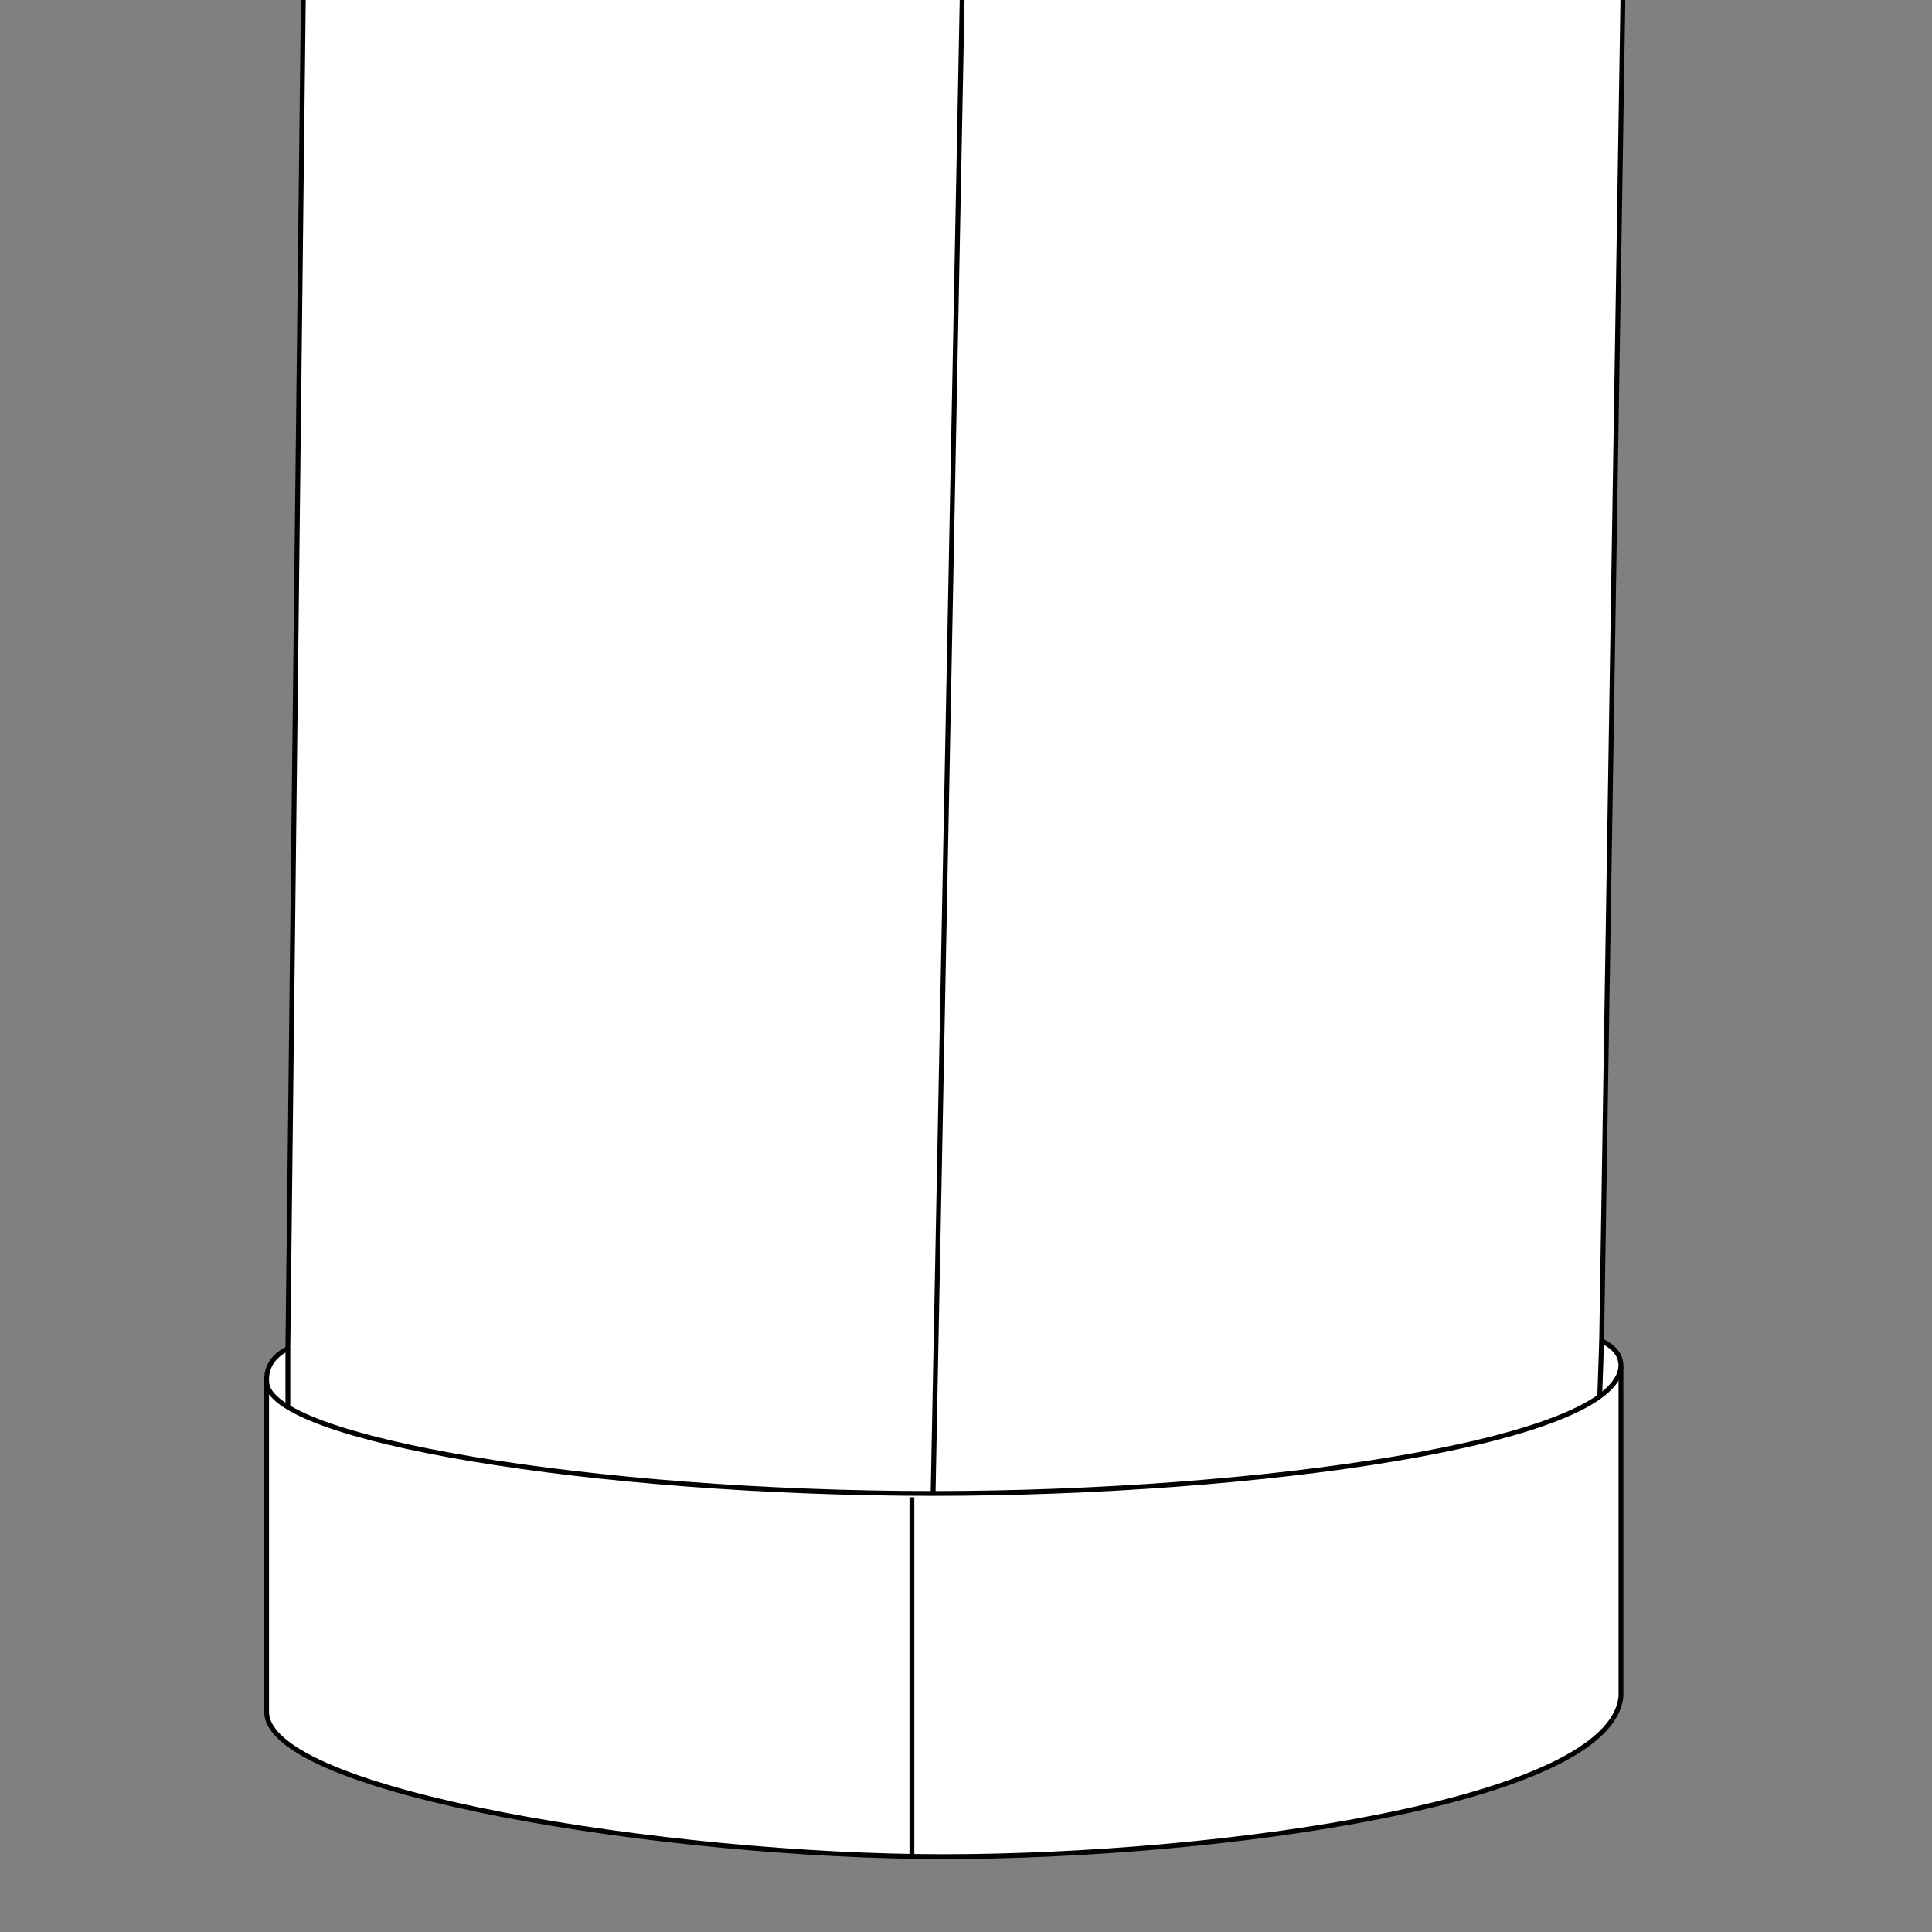 <?xml version="1.0" encoding="utf-8"?>
<!-- Generator: Adobe Illustrator 19.1.0, SVG Export Plug-In . SVG Version: 6.00 Build 0)  -->
<svg version="1.1" id="Layer_1" xmlns="http://www.w3.org/2000/svg" xmlns:xlink="http://www.w3.org/1999/xlink" x="0px" y="0px"
	 viewBox="0 0 100 100" style="enable-background:new 0 0 100 100;" xml:space="preserve">
<rect x="0" y="0" width="100" height="100" fill="#808080" stroke="none"/>
<style type="text/css">
	.st0{fill:#FFFFFF;}
	.st1{fill:#FFFFFF;stroke:#010101;stroke-width:0.25;stroke-miterlimit:10;}
	.st2{fill:none;stroke:#010101;stroke-width:0.25;stroke-miterlimit:10;}
</style>
<path class="st0" d="M82.9,69.4L84,0H15.7l-0.8,69.8c-0.6,0.3-1.1,0.8-1.1,1.6v0.1v17.1c0,4.2,20.9,7.5,35,7.5
	c14.2,0,34.6-2.8,35.1-8.3v-5.2V70.7C83.9,70.1,83.5,69.7,82.9,69.4z"/>
<g id="_x30_1-trouserbott-cuffed_1_">
	<g>
		<path class="st1" d="M83.9,70.7"/>
		<path class="st1" d="M71.9,80.9"/>
		<path class="st1" d="M15.9-13"/>
		<path class="st1" d="M83.9,70.7c-0.2,4-19,6.6-35.6,6.6c-17.5,0-34.5-2.8-34.5-5.8"/>
		<line class="st2" x1="47.2" y1="96.1" x2="47.2" y2="77.5"/>
		<line class="st2" x1="49.8" y1="0" x2="48.3" y2="77.2"/>
		<path class="st1" d="M19.8-13.6"/>
	</g>
</g>
<path class="st2" d="M15.7,0l-0.8,69.8c-0.6,0.3-1.1,0.8-1.1,1.6v0.1v17.1c0,4.2,20.9,7.5,35,7.5c14.2,0,34.6-2.8,35.1-8.3v-5.2
	V70.7c0-0.6-0.4-1-1-1.3L84,0"/>
<line class="st1" x1="14.9" y1="72.8" x2="14.9" y2="69.8"/>
<path class="st1" d="M14.9,72.8"/>
<path class="st1" d="M82.8,72.3"/>
<line class="st1" x1="82.9" y1="69.4" x2="82.8" y2="72.3"/>
</svg>
